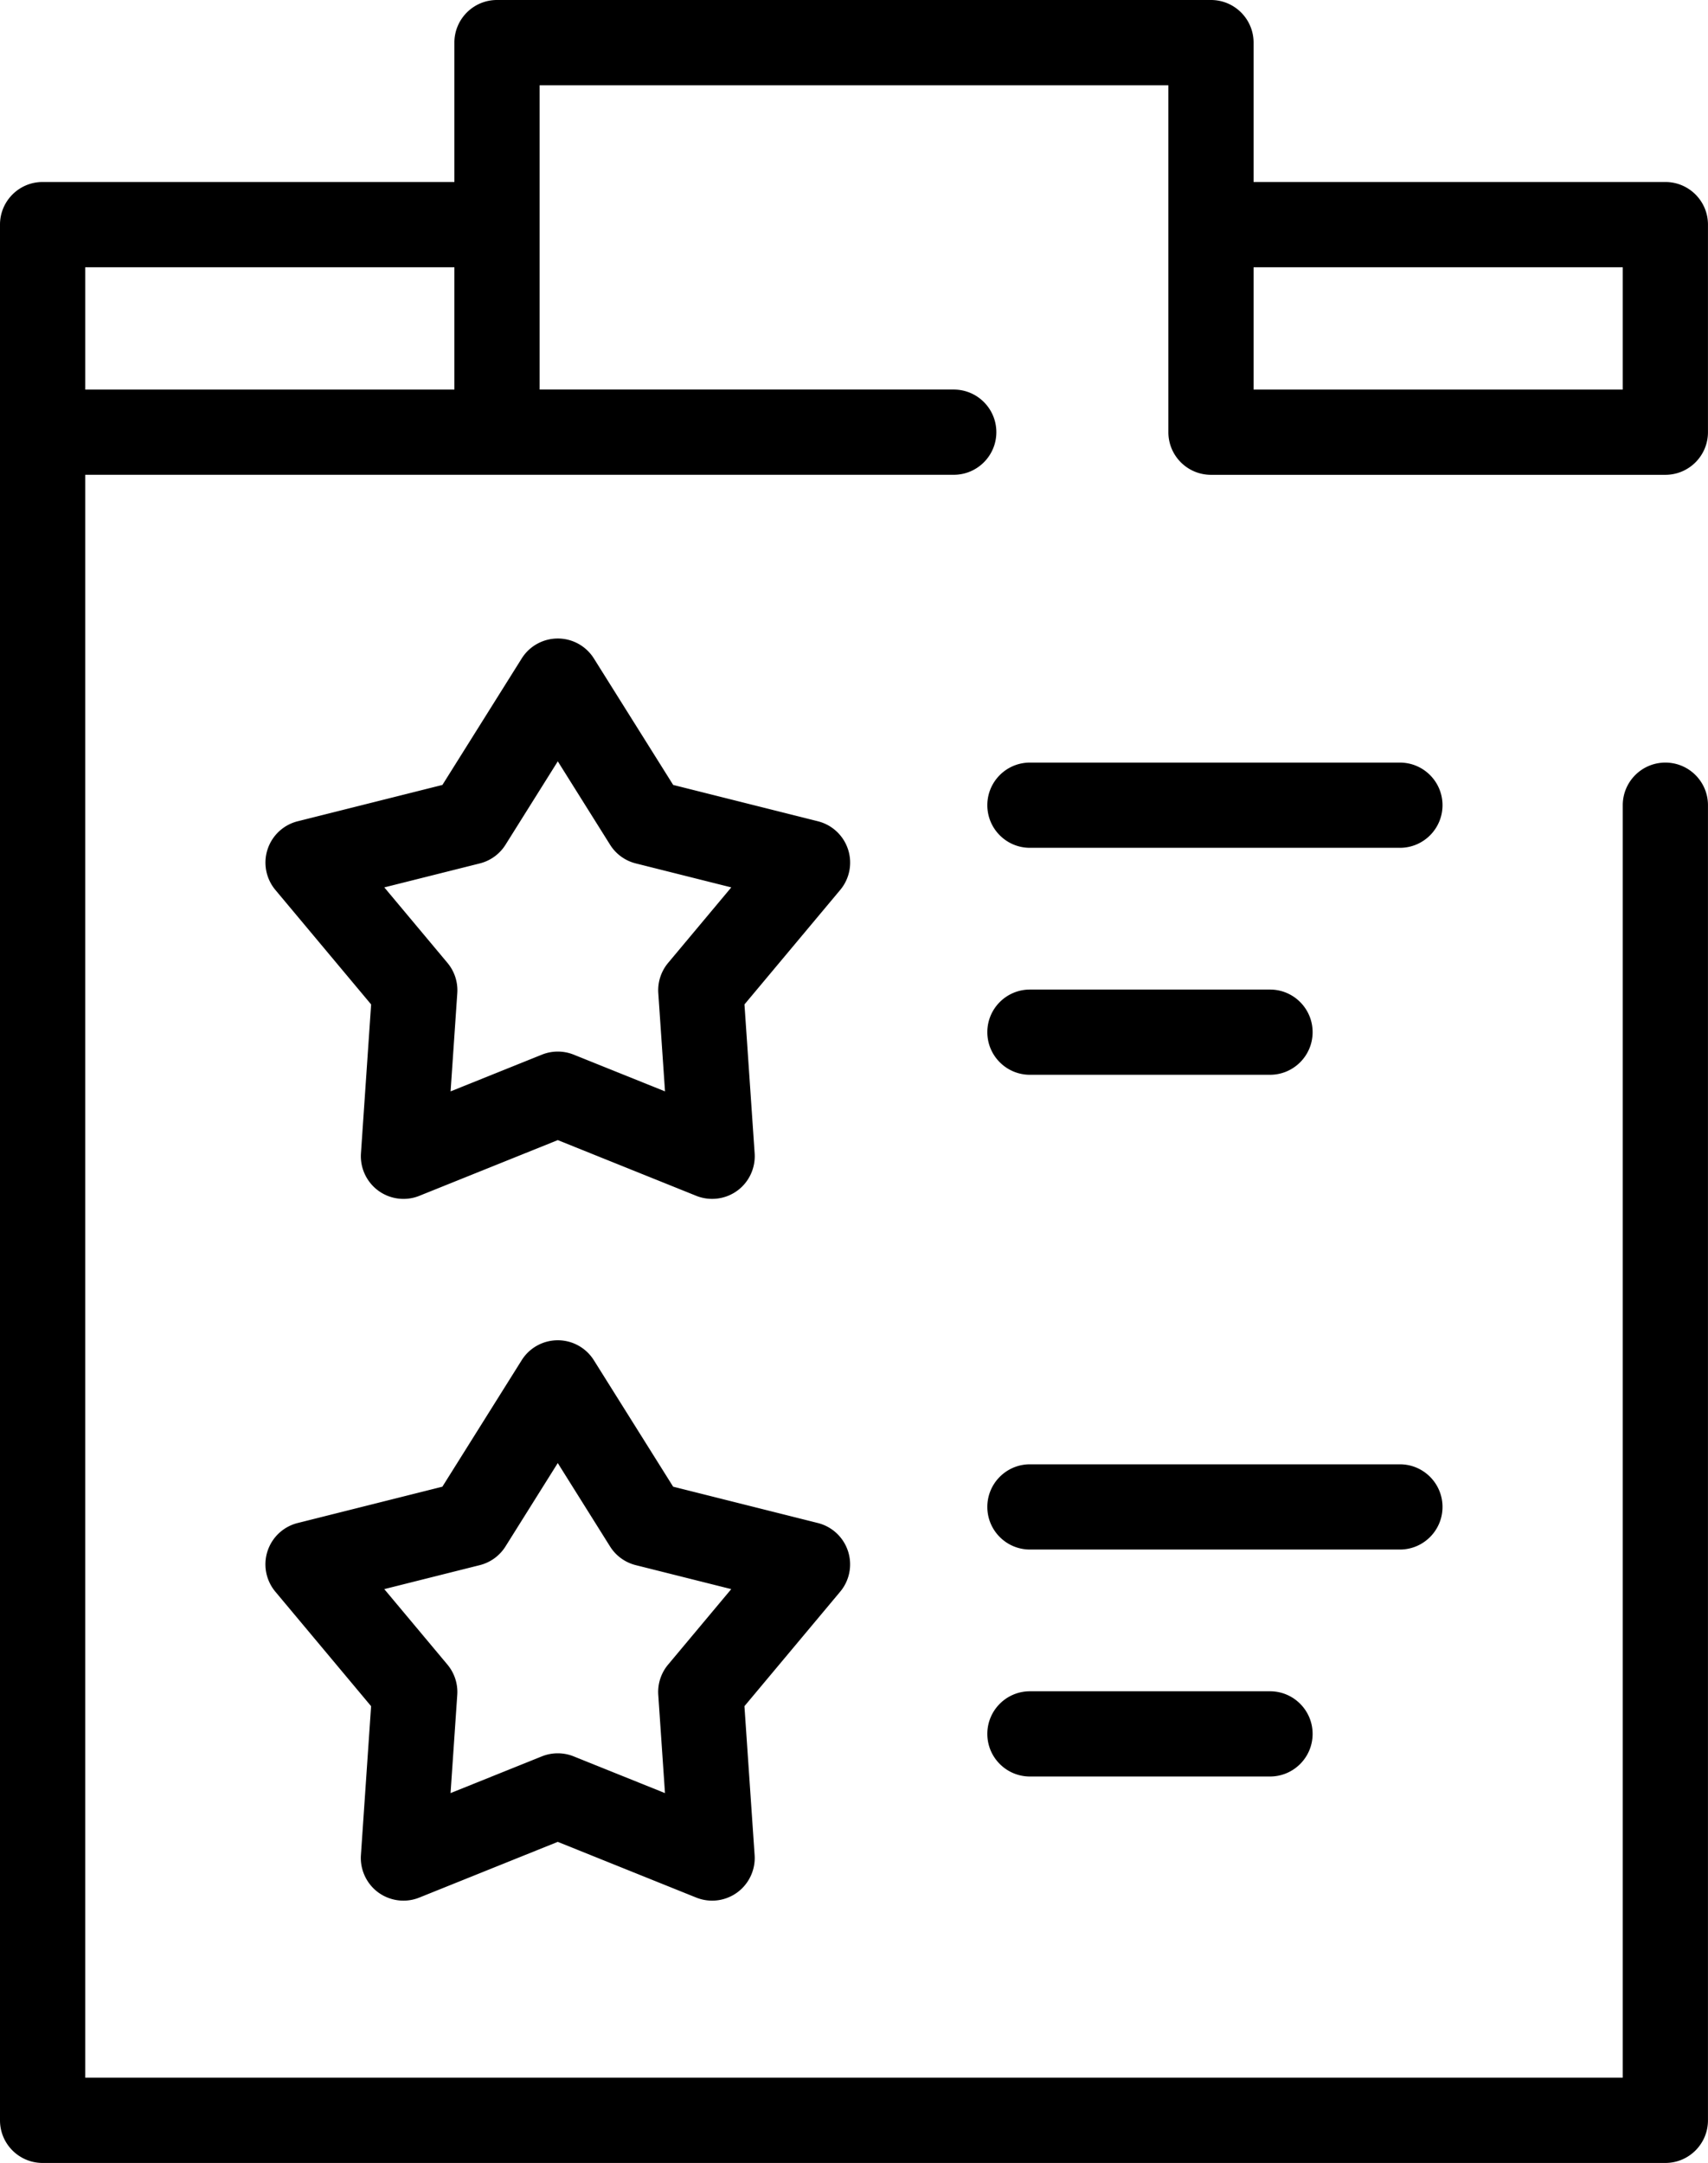 <svg xmlns="http://www.w3.org/2000/svg" viewBox="0 0 516.78 654.24"><path d="M122.07 362.63c1.65 0 3.28-.31 4.81-.93l41.89-16.85 41.89 16.85c4.11 1.65 8.8 1.07 12.39-1.53 3.58-2.6 5.58-6.9 5.28-11.31l-3.08-45.05 28.97-34.63c2.85-3.4 3.74-8.03 2.37-12.25a12.895 12.895 0 0 0-9.12-8.52l-43.79-10.99-23.99-38.25a12.886 12.886 0 0 0-10.92-6.04c-4.44 0-8.57 2.28-10.92 6.04l-23.99 38.25-43.79 10.99c-4.31 1.08-7.75 4.3-9.12 8.52-1.37 4.22-.47 8.85 2.37 12.25l28.97 34.63-3.08 45.05a12.94 12.94 0 0 0 5.29 11.31c2.2 1.6 4.86 2.46 7.58 2.46zm-5.79-94.22 28.89-7.25c3.23-.81 6.02-2.84 7.78-5.65l15.82-25.23 15.82 25.23a12.86 12.86 0 0 0 7.78 5.65l28.89 7.25-19.11 22.84c-2.13 2.55-3.2 5.83-2.97 9.15l2.03 29.71L173.58 319a12.904 12.904 0 0 0-9.62 0l-27.63 11.11 2.03-29.71c.23-3.32-.84-6.6-2.97-9.15l-19.11-22.84zm237.23-137.68c0 7.12 5.77 12.89 12.89 12.89h137.48c7.12 0 12.89-5.77 12.89-12.89V67.94c0-7.12-5.77-12.89-12.89-12.89H379.29V12.89C379.29 5.77 373.52 0 366.4 0H150.37c-7.12 0-12.89 5.77-12.89 12.89v42.16H12.89C5.77 55.05 0 60.82 0 67.94v573.4c0 7.12 5.77 12.89 12.89 12.89h490.99c7.12 0 12.89-5.77 12.89-12.89V243.55c0-7.12-5.77-12.89-12.89-12.89-7.12 0-12.89 5.77-12.89 12.89v384.9H25.78V143.61h262.79c7.12 0 12.89-5.77 12.89-12.89 0-7.12-5.77-12.89-12.89-12.89H163.26V25.78h190.25v104.94zM25.78 80.84h111.7v37H25.78v-37zm465.21 37h-111.7v-37h111.7v37zM215.46 574.89c2.72 0 5.37-.86 7.58-2.46 3.57-2.6 5.59-6.9 5.28-11.31l-3.08-45.05 28.97-34.63c2.85-3.4 3.74-8.03 2.37-12.25a12.895 12.895 0 0 0-9.12-8.52l-43.79-10.99-23.99-38.25a12.886 12.886 0 0 0-10.92-6.04c-4.44 0-8.57 2.28-10.92 6.04l-23.99 38.25-43.79 10.99c-4.31 1.08-7.75 4.3-9.12 8.52-1.37 4.22-.47 8.85 2.37 12.25l28.97 34.63-3.08 45.05c-.3 4.41 1.71 8.71 5.28 11.31 3.59 2.6 8.28 3.19 12.39 1.53l41.89-16.85 41.89 16.85c1.53.61 3.16.93 4.81.93zm-99.19-94.23 28.89-7.25c3.23-.81 6.02-2.84 7.78-5.65l15.82-25.23 15.82 25.23a12.86 12.86 0 0 0 7.78 5.65l28.89 7.25-19.11 22.84c-2.13 2.55-3.2 5.83-2.97 9.15l2.03 29.71-27.63-11.11a12.904 12.904 0 0 0-9.62 0l-27.63 11.11 2.03-29.71c.23-3.32-.84-6.6-2.97-9.15l-19.11-22.84zm307.29-11.97c7.12 0 12.89-5.77 12.89-12.89 0-7.12-5.77-12.89-12.89-12.89H311.62c-7.12 0-12.89 5.77-12.89 12.89 0 7.12 5.77 12.89 12.89 12.89h111.94zm0-212.25c7.12 0 12.89-5.77 12.89-12.89 0-7.12-5.77-12.89-12.89-12.89H311.62c-7.12 0-12.89 5.77-12.89 12.89 0 7.12 5.77 12.89 12.89 12.89h111.94zm-39.3 68.65c7.12 0 12.89-5.77 12.89-12.89 0-7.12-5.77-12.89-12.89-12.89h-72.64c-7.12 0-12.89 5.77-12.89 12.89 0 7.12 5.77 12.89 12.89 12.89h72.64zm0 212.25c7.12 0 12.89-5.77 12.89-12.89 0-7.12-5.77-12.89-12.89-12.89h-72.64c-7.12 0-12.89 5.77-12.89 12.89 0 7.12 5.77 12.89 12.89 12.89h72.64z"/></svg>
